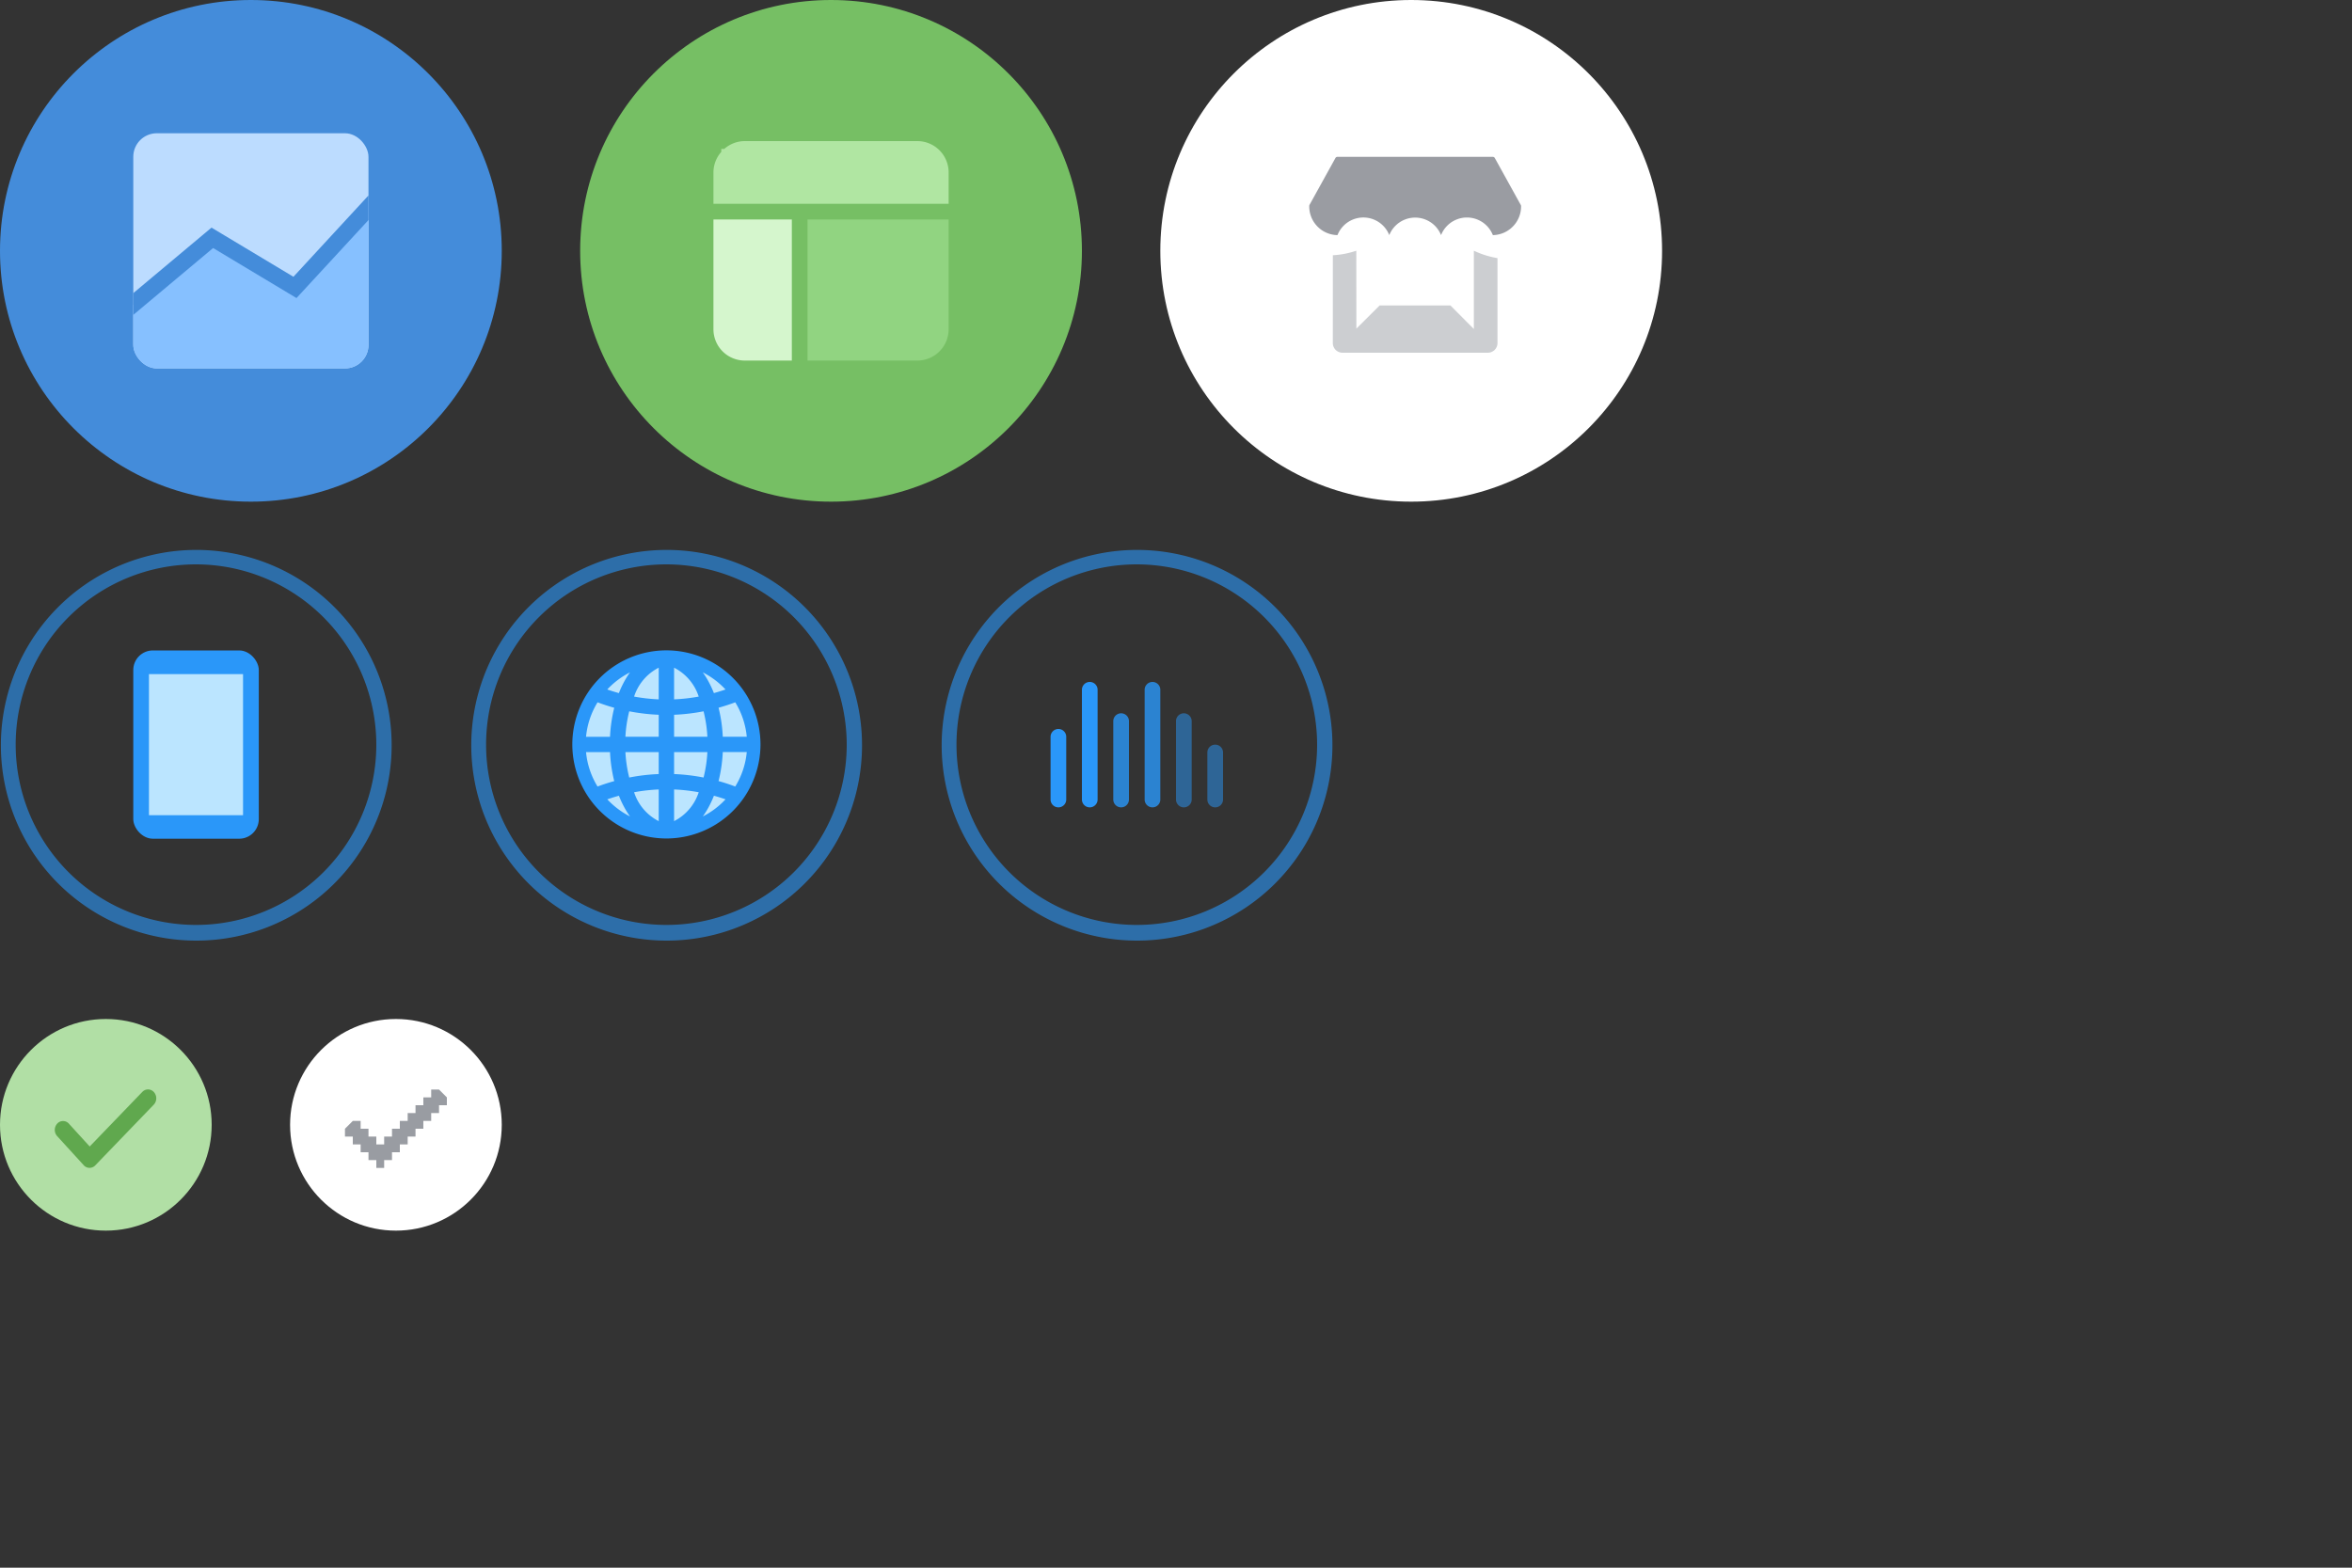 <svg xmlns="http://www.w3.org/2000/svg" xmlns:xlink="http://www.w3.org/1999/xlink" viewBox="0 0 300 200">
  <rect x="0" y="0" width="300" height="200" fill="#333333" stroke="none"/>
  <defs>
    <style>
      .cls-1 {
        fill: #bcdcff;
      }

      .cls-2 {
        clip-path: url(#clip-shape);
      }

      .cls-3 {
        fill: #448cda;
      }

      .cls-4 {
        clip-path: url(#clip-path);
      }

      .cls-5 {
        fill: #86c0ff;
      }

      .cls-6 {
        fill: #76bf64;
      }

      .cls-7 {
        fill: #b0e6a2;
      }

      .cls-8 {
        fill: #91d481;
      }

      .cls-9 {
        fill: #d5f6cd;
      }

      .cls-10 {
        fill: #fff;
      }

      .cls-11 {
        fill: #94979d;
        opacity: 0.949;
      }

      .cls-12 {
        fill: #bfc1c5;
      }

      .cls-12, .cls-16 {
        opacity: 0.8;
      }

      .cls-13, .cls-14, .cls-15, .cls-16 {
        fill: #2a97f9;
      }

      .cls-13 {
        opacity: 0.6;
      }

      .cls-15 {
        opacity: 0.502;
      }

      .cls-17 {
        fill: #bbe5ff;
      }

      .cls-18 {
        fill: #b1dfa5;
      }

      .cls-19 {
        fill: #60a84e;
      }

      .cls-20 {
        fill: #999ca2;
      }
    </style>
    <clipPath id="clip-path">
      <rect id="_" data-name="#" class="cls-1" width="30" height="30" rx="3" transform="translate(777 848)"/>
    </clipPath>
    <clipPath id="clip-shape">
      <rect width="300" height="200"/>
    </clipPath>
  </defs>
  <g id="shape" data-name="shape" class="cls-2">
    <g id="_2" data-name="#" transform="translate(-760 -831)">
      <circle id="_3" data-name="#" class="cls-3" cx="32" cy="32" r="32" transform="translate(760 831)"/>
      <g id="_4" data-name="#">
        <rect id="_5" data-name="#" class="cls-1" width="30" height="30" rx="3" transform="translate(777 848)"/>
        <g id="Clip" class="cls-4">
          <path id="_6" data-name="#" class="cls-5" d="M797,878.5H776v-7.785l11-9.216v.018l10,5.982v-.061l11-11.862V878.5Z"/>
          <path id="_7" data-name="#" class="cls-3" d="M809.518,856.342v24.381H775.482v-8.279l11.7-9.8,10.636,6.382,11.7-12.682m2.127-5.443-3.691,4-10.526,11.409-9.152-5.491-1.3-.779-1.161.973-11.7,9.8-.761.638v11.4h38.29V850.9Z"/>
        </g>
      </g>
    </g>
    <g id="_8" data-name="#" transform="translate(-686 -1954)">
      <circle id="_9" data-name="#" class="cls-6" cx="32" cy="32" r="32" transform="translate(760 1954)"/>
      <path id="_10" data-name="#" class="cls-7" d="M804.987,1980H777v-4a3.965,3.965,0,0,1,1-2.62V1973h.38a3.969,3.969,0,0,1,2.62-1h22a4,4,0,0,1,4,4v4h-2.013Z"/>
      <path id="_11" data-name="#" class="cls-8" d="M807,1984v12a4,4,0,0,1-4,4H789v-18h18v2Z"/>
      <path id="_12" data-name="#" class="cls-9" d="M787,1982v18h-6a4,4,0,0,1-4-4v-14h10Z"/>
    </g>
    <circle id="_13" data-name="#" class="cls-10" cx="32" cy="32" r="32" transform="translate(148)"/>
    <path id="_14" data-name="#" class="cls-11" d="M805.969,3011.134l-3.3-5.966a.291.291,0,0,0-.258-.16H782.589a.29.29,0,0,0-.258.161l-3.3,5.966a.318.318,0,0,0-.035.145,3.66,3.66,0,0,0,3.6,3.714,3.552,3.552,0,0,1,6.607,0,3.559,3.559,0,0,1,6.606,0,3.552,3.552,0,0,1,6.606,0,3.661,3.661,0,0,0,3.6-3.714A.321.321,0,0,0,805.969,3011.134Z" transform="translate(-612 -2985)"/>
    <path id="Shape_992" data-name="Shape 992" class="cls-12" d="M782.007,3017.564a11.151,11.151,0,0,0,2.991-.579l.01,9.938,2.969-2.957H797l2.991,3.007v-9.989a11.577,11.577,0,0,0,3.014.949v10.88a1.231,1.231,0,0,1-1.273,1.185H783.277a1.231,1.231,0,0,1-1.273-1.185Z" transform="translate(-612 -2985)"/>
    <g id="_15" data-name="–" transform="translate(-151 -1095)">
      <path id="_16" data-name="#" class="cls-13" d="M296,1215a24.921,24.921,0,1,1,9.731-1.965A24.845,24.845,0,0,1,296,1215Zm0-48a23,23,0,1,0,23,23A23.026,23.026,0,0,0,296,1167Z"/>
      <g id="Group_5" data-name="Group 5">
        <path id="Shape_993" data-name="Shape 993" class="cls-14" d="M289,1197v-14a1,1,0,0,1,2,0v14a1,1,0,0,1-2,0Zm-4,0v-8a1,1,0,0,1,2,0v8a1,1,0,0,1-2,0Z"/>
        <path id="Shape_995" data-name="Shape 995" class="cls-15" d="M305,1197v-6a1,1,0,0,1,2,0v6a1,1,0,0,1-2,0Zm-4,0v-10a1,1,0,0,1,2,0v10a1,1,0,0,1-2,0Z"/>
        <path id="Shape_994" data-name="Shape 994" class="cls-16" d="M297,1197v-14a1,1,0,0,1,2,0v14a1,1,0,0,1-2,0Zm-4,0v-10a1,1,0,0,1,2,0v10a1,1,0,0,1-2,0Z"/>
      </g>
    </g>
    <g id="_17" data-name="–" transform="translate(-271 -1357)">
      <path id="_18" data-name="#" class="cls-13" d="M296,1477a24.921,24.921,0,1,1,9.731-1.964A24.845,24.845,0,0,1,296,1477Zm0-48a23,23,0,1,0,23,23A23.026,23.026,0,0,0,296,1429Z"/>
      <rect id="_19" data-name="#" class="cls-14" width="16.01" height="24.02" rx="2.5" transform="translate(288 1439.98)"/>
      <rect id="_20" data-name="#" class="cls-17" width="12" height="18" transform="translate(290 1443)"/>
    </g>
    <g id="_21" data-name="–" transform="translate(-211 -1227)">
      <path id="_22" data-name="#" class="cls-13" d="M296,1347a24.921,24.921,0,1,1,9.731-1.965A24.845,24.845,0,0,1,296,1347Zm0-48a23,23,0,1,0,23,23A23.026,23.026,0,0,0,296,1299Z"/>
      <circle id="Shape_998" data-name="Shape 998" class="cls-17" cx="11" cy="11" r="11" transform="translate(285 1311)"/>
      <path id="_23" data-name="#" class="cls-14" d="M296,1309.969a12,12,0,1,0,12,12A12,12,0,0,0,296,1309.969Zm-4.645,2.811a10.538,10.538,0,0,0-.616.96,12.939,12.939,0,0,0-.8,1.682q-.744-.205-1.481-.461A10.376,10.376,0,0,1,291.355,1312.78Zm-4.137,3.816q1.056.4,2.129.7a18.837,18.837,0,0,0-.538,3.7h-3.06A10.231,10.231,0,0,1,287.219,1316.6Zm0,10.746a10.23,10.23,0,0,1-1.469-4.392h3.06a18.835,18.835,0,0,0,.538,3.7Q288.275,1326.945,287.219,1327.342Zm1.244,1.635q.736-.255,1.481-.46a12.935,12.935,0,0,0,.8,1.681,10.478,10.478,0,0,0,.616.96A10.358,10.358,0,0,1,288.462,1328.977Zm6.558,2.781a6.315,6.315,0,0,1-3.141-3.686,22.845,22.845,0,0,1,3.141-.357Zm0-6.007a24.72,24.72,0,0,0-3.761.443,16.914,16.914,0,0,1-.487-3.244h4.248Zm0-4.762h-4.248a16.919,16.919,0,0,1,.487-3.244,24.626,24.626,0,0,0,3.761.442Zm0-4.766a22.674,22.674,0,0,1-3.141-.356,6.321,6.321,0,0,1,3.141-3.686Zm9.762.374a10.224,10.224,0,0,1,1.469,4.392h-3.06a18.851,18.851,0,0,0-.538-3.7Q303.725,1316.993,304.782,1316.6Zm-1.244-1.635q-.736.256-1.481.46a12.924,12.924,0,0,0-.8-1.682,10.512,10.512,0,0,0-.616-.96A10.368,10.368,0,0,1,303.538,1314.961Zm-6.558-2.782a6.321,6.321,0,0,1,3.142,3.687,22.728,22.728,0,0,1-3.142.356Zm0,6.008a24.686,24.686,0,0,0,3.761-.443,16.927,16.927,0,0,1,.487,3.244H296.98v-2.8Zm0,4.762h4.248a16.921,16.921,0,0,1-.487,3.244,24.717,24.717,0,0,0-3.761-.443v-2.8Zm0,8.808v-4.043a22.841,22.841,0,0,1,3.142.357A6.316,6.316,0,0,1,296.98,1331.757Zm3.665-.6a10.555,10.555,0,0,0,.616-.96,12.914,12.914,0,0,0,.8-1.682q.744.2,1.481.46A10.349,10.349,0,0,1,300.645,1331.158Zm4.137-3.817q-1.056-.4-2.129-.695a18.844,18.844,0,0,0,.538-3.7h3.06A10.224,10.224,0,0,1,304.782,1327.341Z"/>
    </g>
    <g id="_24" data-name="–" transform="translate(-923 -2178)">
      <circle id="_25" data-name="#" class="cls-18" cx="13.5" cy="13.5" r="13.5" transform="translate(923 2308)"/>
      <path id="_26" data-name="#" class="cls-19" d="M942.581,2318.963l-7.456,7.738a1,1,0,0,1-1.484-.087l-3.383-3.708a1.19,1.19,0,0,1,.081-1.6,1,1,0,0,1,1.484.087l2.62,2.872,6.735-6.99a1,1,0,0,1,1.484.087A1.191,1.191,0,0,1,942.581,2318.963Z"/>
    </g>
    <g id="_27" data-name="–" transform="translate(-886 -3155)">
      <circle id="_28" data-name="#" class="cls-10" cx="13.5" cy="13.5" r="13.5" transform="translate(923 3285)"/>
      <path id="_29" data-name="#" class="cls-20" d="M935,3304h-1v-1h-1v-1h-1v-1h-1v-1h-1v-1l1-1h1v1h1v1h1v1h1v-1h1v-1h1v-1h1v-1h1v-1h1v-1h1v-.081l0-.919h1l1,1v1h-1v1h-1v1h-1v1h-1v1h-1v1h-1v1h-1v1h-1v1Z"/>
    </g>
  </g>
</svg>
